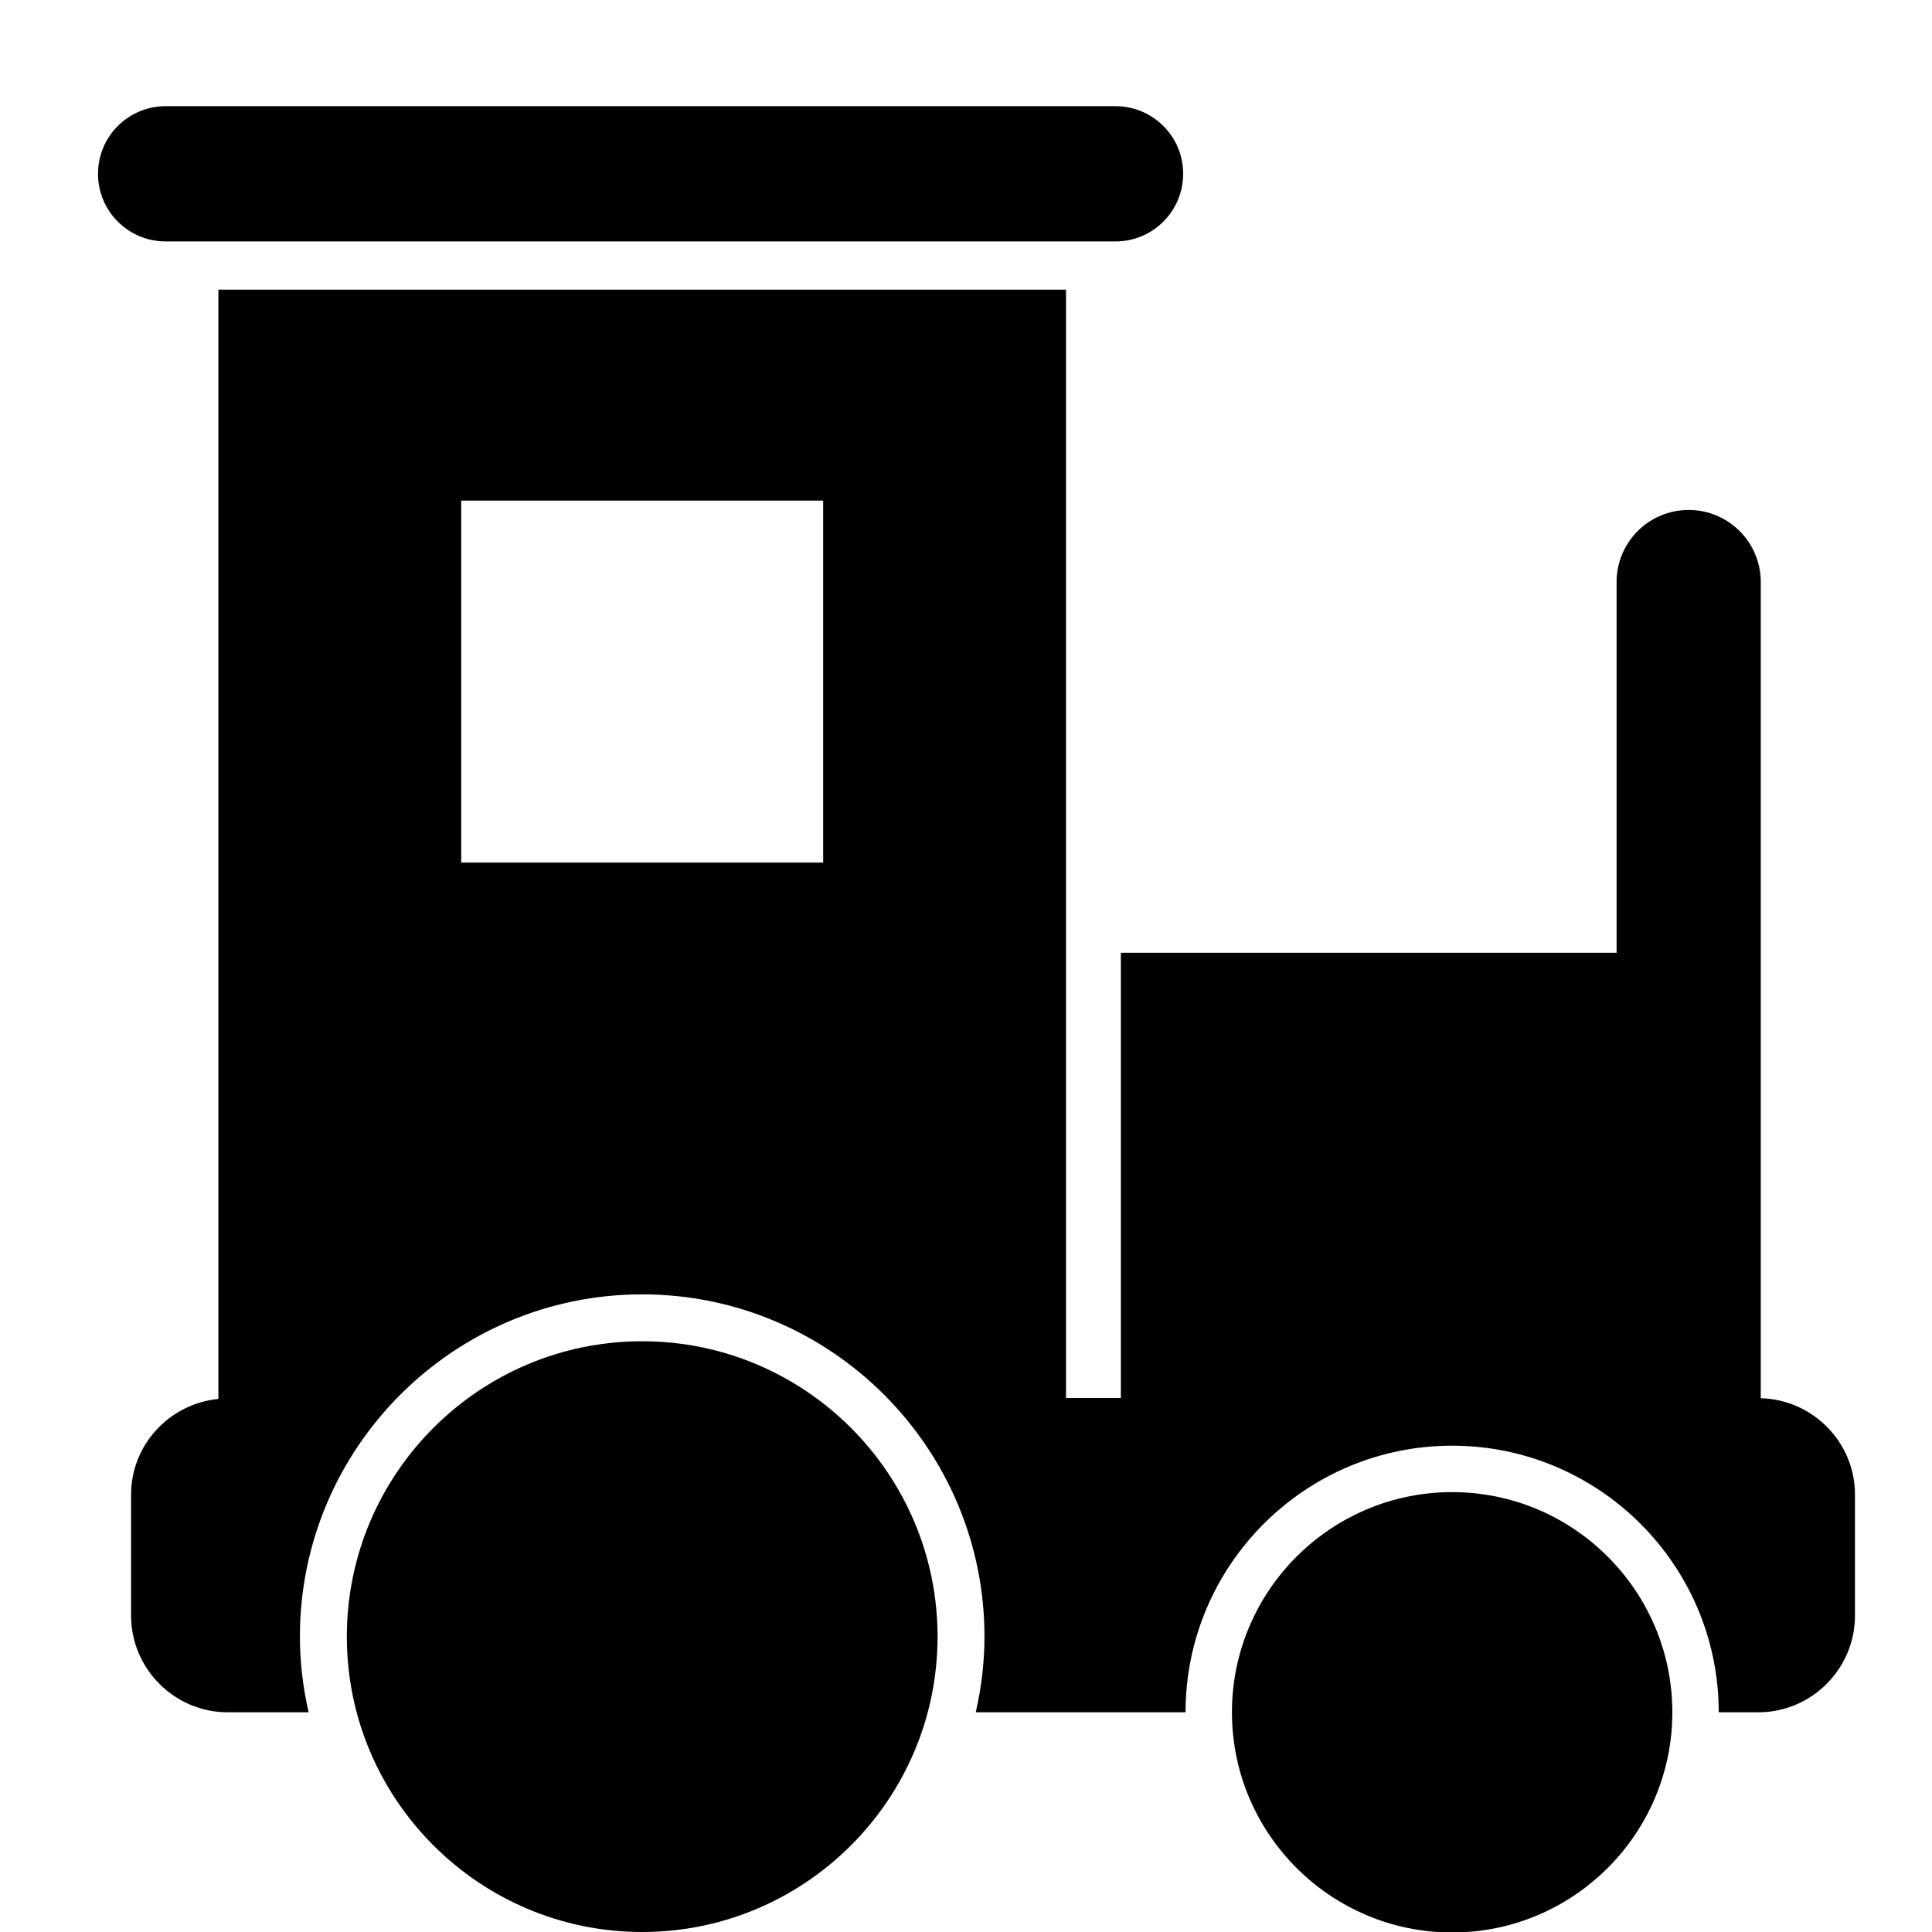 <?xml version="1.0" encoding="utf-8"?>
<!-- Generator: Adobe Illustrator 16.0.0, SVG Export Plug-In . SVG Version: 6.00 Build 0)  -->
<!DOCTYPE svg PUBLIC "-//W3C//DTD SVG 1.1//EN" "http://www.w3.org/Graphics/SVG/1.1/DTD/svg11.dtd">
<svg version="1.1" id="Layer_1" xmlns="http://www.w3.org/2000/svg" xmlns:xlink="http://www.w3.org/1999/xlink" x="0px" y="0px"
	 width="100px" height="100px" viewBox="0 0 100 100" enable-background="new 0 0 100 100" xml:space="preserve">
<g id="Default">
</g>
<g>
	<path d="M57.74,12.496H8.573c-1.933,0-3.5-1.567-3.5-3.5s1.567-3.5,3.5-3.5H57.74c1.933,0,3.5,1.567,3.5,3.5
		S59.673,12.496,57.74,12.496z"/>
	<path d="M75.162,100.025c-6.284,0-11.397-5.113-11.397-11.397c0-6.283,5.113-11.396,11.397-11.396S86.56,82.345,86.56,88.628
		C86.56,94.912,81.446,100.025,75.162,100.025z"/>
	<path d="M33.239,100c-8.431,0-15.287-6.858-15.287-15.288c0-8.431,6.856-15.289,15.287-15.289c8.432,0,15.289,6.858,15.289,15.289
		C48.528,93.142,41.671,100,33.239,100z"/>
	<path d="M91.137,72.372V49.314V30.127c0-2.061-1.671-3.732-3.731-3.732c-2.062,0-3.732,1.671-3.732,3.732v19.188H58.015v23.045
		h-2.839V14.991H11.303v57.417c-2.522,0.248-4.518,2.366-4.518,4.951v6.269c0,2.75,2.25,5,5,5h4.189
		c-0.286-1.262-0.451-2.569-0.451-3.916c0-9.769,7.947-17.716,17.716-17.716c9.77,0,17.717,7.947,17.717,17.716
		c0,1.347-0.165,2.654-0.451,3.916h10.858c0-7.609,6.19-13.799,13.799-13.799s13.799,6.189,13.799,13.799h2.052c2.75,0,5-2.25,5-5
		v-6.269C96.013,74.651,93.829,72.44,91.137,72.372z M42.607,44.647H23.872V25.913h18.735V44.647z"/>
</g>
</svg>
